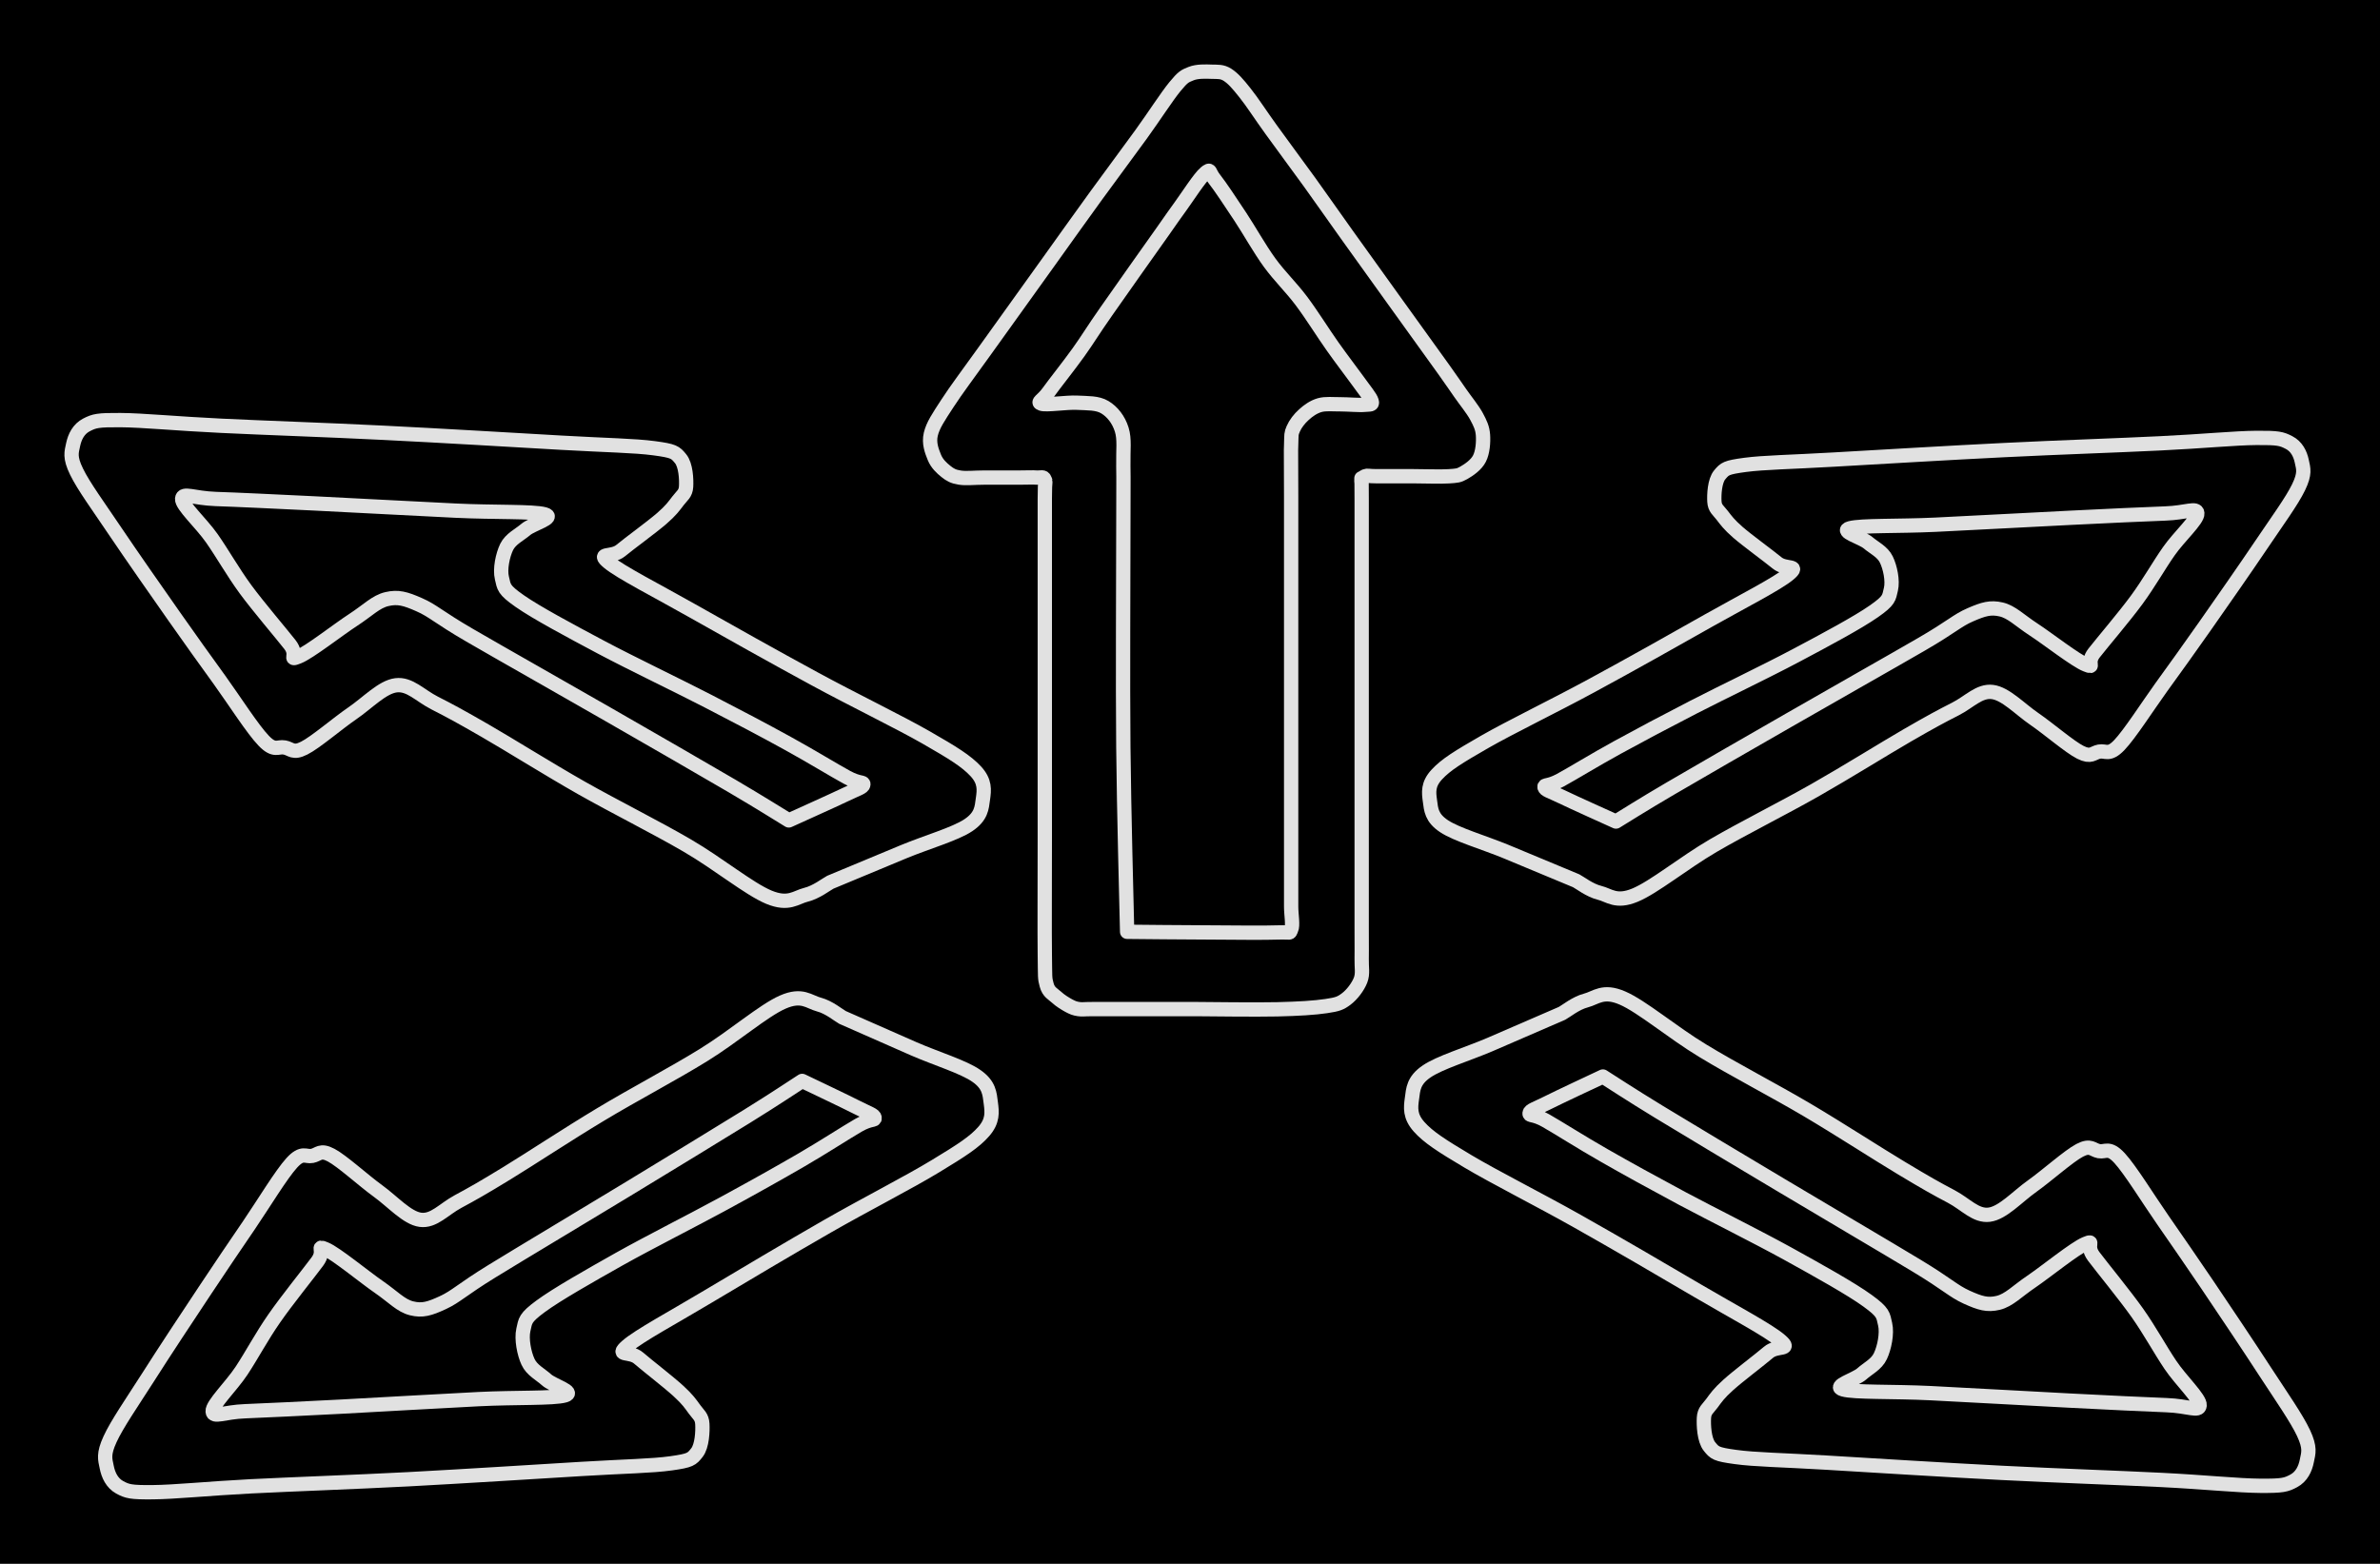 <svg version="1.1" xmlns="http://www.w3.org/2000/svg" viewBox="0 0 332.581 218.546" width="332.581" height="218.546" class="excalidraw-svg"><!-- svg-source:excalidraw --><defs><style class="style-fonts">
      </style></defs><rect x="0" y="0" width="332.581" height="218.546" fill="#000000"></rect><g stroke-linecap="round"><g transform="translate(117.735 142.189) rotate(0 -41.051 32.1)"><path d="M0 0 C1.66 0.73, 6.85 3.03, 9.97 4.39 C13.09 5.75, 16.93 6.91, 18.72 8.18 C20.52 9.44, 20.55 10.66, 20.72 11.95 C20.89 13.25, 21.03 14.45, 19.74 15.93 C18.46 17.4, 16.65 18.57, 13 20.78 C9.36 23, 3.17 26.16, -2.12 29.19 C-7.42 32.23, -14.1 36.2, -18.77 38.99 C-23.44 41.79, -28.52 44.52, -30.14 45.96 C-31.76 47.39, -29.69 46.57, -28.49 47.61 C-27.28 48.66, -24.23 51.01, -22.93 52.21 C-21.63 53.4, -21.24 54, -20.69 54.76 C-20.13 55.53, -19.65 55.79, -19.59 56.8 C-19.53 57.81, -19.62 59.91, -20.35 60.82 C-21.07 61.74, -21.25 61.93, -23.94 62.31 C-26.63 62.69, -30.35 62.73, -36.48 63.1 C-42.61 63.47, -52.99 64.13, -60.7 64.54 C-68.41 64.94, -76.78 65.23, -82.74 65.53 C-88.69 65.84, -93.36 66.33, -96.41 66.35 C-99.45 66.38, -99.95 66.24, -101.02 65.66 C-102.08 65.07, -102.6 63.97, -102.82 62.85 C-103.05 61.74, -103.32 61.04, -102.36 58.95 C-101.41 56.87, -99.3 53.82, -97.08 50.35 C-94.87 46.87, -91.44 41.68, -89.08 38.13 C-86.73 34.58, -84.97 32.01, -82.95 29.04 C-80.93 26.07, -78.43 21.93, -76.96 20.32 C-75.48 18.7, -75.03 19.53, -74.12 19.35 C-73.2 19.17, -72.99 18.43, -71.45 19.25 C-69.92 20.06, -67 22.74, -64.92 24.25 C-62.85 25.75, -60.85 28.03, -58.99 28.28 C-57.12 28.53, -55.75 26.82, -53.73 25.73 C-51.72 24.65, -50.22 23.8, -46.9 21.77 C-43.58 19.74, -38.39 16.31, -33.81 13.56 C-29.23 10.8, -23.67 7.88, -19.43 5.26 C-15.18 2.64, -11.03 -0.98, -8.34 -2.15 C-5.65 -3.33, -4.68 -2.16, -3.29 -1.8 C-1.9 -1.44, -0.55 -0.3, 0 0 M0 0 C1.66 0.73, 6.85 3.03, 9.97 4.39 C13.09 5.75, 16.93 6.91, 18.72 8.18 C20.52 9.44, 20.55 10.66, 20.72 11.95 C20.89 13.25, 21.03 14.45, 19.74 15.93 C18.46 17.4, 16.65 18.57, 13 20.78 C9.36 23, 3.17 26.16, -2.12 29.19 C-7.42 32.23, -14.1 36.2, -18.77 38.99 C-23.44 41.79, -28.52 44.52, -30.14 45.96 C-31.76 47.39, -29.69 46.57, -28.49 47.61 C-27.28 48.66, -24.23 51.01, -22.93 52.21 C-21.63 53.4, -21.24 54, -20.69 54.76 C-20.13 55.53, -19.65 55.79, -19.59 56.8 C-19.53 57.81, -19.62 59.91, -20.35 60.82 C-21.07 61.74, -21.25 61.93, -23.94 62.31 C-26.63 62.69, -30.35 62.73, -36.48 63.1 C-42.61 63.47, -52.99 64.13, -60.7 64.54 C-68.41 64.94, -76.78 65.23, -82.74 65.53 C-88.69 65.84, -93.36 66.33, -96.41 66.35 C-99.45 66.38, -99.95 66.24, -101.02 65.66 C-102.08 65.07, -102.6 63.97, -102.82 62.85 C-103.05 61.74, -103.32 61.04, -102.36 58.95 C-101.41 56.87, -99.3 53.82, -97.08 50.35 C-94.87 46.87, -91.44 41.68, -89.08 38.13 C-86.73 34.58, -84.97 32.01, -82.95 29.04 C-80.93 26.07, -78.43 21.93, -76.96 20.32 C-75.48 18.7, -75.03 19.53, -74.12 19.35 C-73.2 19.17, -72.99 18.43, -71.45 19.25 C-69.92 20.06, -67 22.74, -64.92 24.25 C-62.85 25.75, -60.85 28.03, -58.99 28.28 C-57.12 28.53, -55.75 26.82, -53.73 25.73 C-51.72 24.65, -50.22 23.8, -46.9 21.77 C-43.58 19.74, -38.39 16.31, -33.81 13.56 C-29.23 10.8, -23.67 7.88, -19.43 5.26 C-15.18 2.64, -11.03 -0.98, -8.34 -2.15 C-5.65 -3.33, -4.68 -2.16, -3.29 -1.8 C-1.9 -1.44, -0.55 -0.3, 0 0" stroke="#E1E1E1" stroke-width="2" fill="none"></path></g></g><mask></mask><g stroke-linecap="round"><g transform="translate(112.095 151.062) rotate(0 -36.128 23.093)"><path d="M0 0 C-1.29 0.83, -3.64 2.42, -7.72 4.95 C-11.81 7.48, -18.56 11.59, -24.5 15.2 C-30.43 18.8, -39.05 23.95, -43.33 26.58 C-47.61 29.21, -48.33 30.11, -50.2 30.98 C-52.08 31.85, -53.08 32.15, -54.57 31.78 C-56.07 31.42, -57.16 30.17, -59.16 28.79 C-61.17 27.41, -65.17 24.1, -66.6 23.51 C-68.03 22.92, -66.56 23.65, -67.76 25.26 C-68.96 26.88, -72.02 30.66, -73.78 33.2 C-75.55 35.74, -76.92 38.35, -78.35 40.51 C-79.79 42.68, -82.47 45.25, -82.38 46.19 C-82.3 47.13, -80.82 46.27, -77.83 46.16 C-74.83 46.04, -69.85 45.8, -64.42 45.52 C-58.99 45.23, -50.44 44.73, -45.23 44.47 C-40.02 44.21, -34.75 44.4, -33.17 43.95 C-31.58 43.5, -34.87 42.55, -35.72 41.77 C-36.58 40.99, -37.77 40.43, -38.31 39.26 C-38.85 38.1, -39.25 36.08, -38.96 34.79 C-38.66 33.49, -38.78 33.14, -36.54 31.49 C-34.3 29.84, -29.79 27.28, -25.53 24.88 C-21.26 22.49, -15.19 19.43, -10.97 17.13 C-6.74 14.83, -3.32 12.91, -0.18 11.09 C2.96 9.27, 6.16 7.18, 7.88 6.19 C9.6 5.21, 10.17 5.58, 10.13 5.16 C10.09 4.74, 9.31 4.54, 7.62 3.68 C5.93 2.82, 1.27 0.61, 0 0 M0 0 C-1.29 0.83, -3.64 2.42, -7.72 4.95 C-11.81 7.48, -18.56 11.59, -24.5 15.2 C-30.43 18.8, -39.05 23.95, -43.33 26.58 C-47.61 29.21, -48.33 30.11, -50.2 30.98 C-52.08 31.85, -53.08 32.15, -54.57 31.78 C-56.07 31.42, -57.16 30.17, -59.16 28.79 C-61.17 27.41, -65.17 24.1, -66.6 23.51 C-68.03 22.92, -66.56 23.65, -67.76 25.26 C-68.96 26.88, -72.02 30.66, -73.78 33.2 C-75.55 35.74, -76.92 38.35, -78.35 40.51 C-79.79 42.68, -82.47 45.25, -82.38 46.19 C-82.3 47.13, -80.82 46.27, -77.83 46.16 C-74.83 46.04, -69.85 45.8, -64.42 45.52 C-58.99 45.23, -50.44 44.73, -45.23 44.47 C-40.02 44.21, -34.75 44.4, -33.17 43.95 C-31.58 43.5, -34.87 42.55, -35.72 41.77 C-36.58 40.99, -37.77 40.43, -38.31 39.26 C-38.85 38.1, -39.25 36.08, -38.96 34.79 C-38.66 33.49, -38.78 33.14, -36.54 31.49 C-34.3 29.84, -29.79 27.28, -25.53 24.88 C-21.26 22.49, -15.19 19.43, -10.97 17.13 C-6.74 14.83, -3.32 12.91, -0.18 11.09 C2.96 9.27, 6.16 7.18, 7.88 6.19 C9.6 5.21, 10.17 5.58, 10.13 5.16 C10.09 4.74, 9.31 4.54, 7.62 3.68 C5.93 2.82, 1.27 0.61, 0 0" stroke="#E1E1E1" stroke-width="2" fill="none"></path></g></g><mask></mask><g stroke-linecap="round"><g transform="translate(218.278 141.615) rotate(0 41.555 31.943)"><path d="M0 0 C-1.68 0.73, -6.93 3.01, -10.09 4.37 C-13.25 5.72, -17.14 6.88, -18.95 8.14 C-20.77 9.39, -20.8 10.61, -20.97 11.9 C-21.15 13.18, -21.29 14.38, -19.98 15.85 C-18.68 17.31, -16.85 18.48, -13.16 20.68 C-9.47 22.88, -3.21 26.03, 2.15 29.05 C7.51 32.07, 14.28 36.02, 19 38.8 C23.73 41.58, 28.87 44.3, 30.51 45.73 C32.15 47.16, 30.05 46.34, 28.84 47.38 C27.62 48.42, 24.52 50.76, 23.21 51.95 C21.89 53.14, 21.51 53.73, 20.94 54.5 C20.38 55.26, 19.89 55.52, 19.83 56.52 C19.77 57.53, 19.86 59.61, 20.6 60.53 C21.33 61.44, 21.51 61.63, 24.23 62 C26.95 62.38, 30.72 62.42, 36.93 62.79 C43.13 63.16, 53.64 63.82, 61.44 64.22 C69.25 64.62, 77.73 64.91, 83.75 65.21 C89.78 65.51, 94.51 66.01, 97.59 66.03 C100.67 66.05, 101.17 65.92, 102.25 65.34 C103.34 64.76, 103.86 63.66, 104.08 62.54 C104.31 61.43, 104.59 60.74, 103.62 58.66 C102.65 56.59, 100.52 53.55, 98.27 50.1 C96.03 46.64, 92.56 41.47, 90.18 37.94 C87.79 34.41, 86.01 31.85, 83.97 28.9 C81.92 25.95, 79.39 21.83, 77.9 20.22 C76.41 18.61, 75.95 19.43, 75.02 19.26 C74.1 19.08, 73.88 18.34, 72.33 19.15 C70.78 19.97, 67.82 22.63, 65.72 24.13 C63.62 25.62, 61.6 27.89, 59.71 28.14 C57.82 28.39, 56.43 26.68, 54.39 25.6 C52.35 24.53, 50.84 23.68, 47.48 21.66 C44.12 19.65, 38.86 16.23, 34.23 13.49 C29.59 10.75, 23.96 7.84, 19.67 5.23 C15.37 2.63, 11.16 -0.97, 8.44 -2.14 C5.72 -3.32, 4.74 -2.15, 3.33 -1.79 C1.93 -1.43, 0.56 -0.3, 0 0 M0 0 C-1.68 0.73, -6.93 3.01, -10.09 4.37 C-13.25 5.72, -17.14 6.88, -18.95 8.14 C-20.77 9.39, -20.8 10.61, -20.97 11.9 C-21.15 13.18, -21.29 14.38, -19.98 15.85 C-18.68 17.31, -16.85 18.48, -13.16 20.68 C-9.47 22.88, -3.21 26.03, 2.15 29.05 C7.51 32.07, 14.28 36.02, 19 38.8 C23.73 41.58, 28.87 44.3, 30.51 45.73 C32.15 47.16, 30.05 46.34, 28.84 47.38 C27.62 48.42, 24.52 50.76, 23.21 51.95 C21.89 53.14, 21.51 53.73, 20.94 54.5 C20.38 55.26, 19.89 55.52, 19.83 56.52 C19.77 57.53, 19.86 59.61, 20.6 60.53 C21.33 61.44, 21.51 61.63, 24.23 62 C26.95 62.38, 30.72 62.42, 36.93 62.79 C43.13 63.16, 53.64 63.82, 61.44 64.22 C69.25 64.62, 77.73 64.91, 83.75 65.21 C89.78 65.51, 94.51 66.01, 97.59 66.03 C100.67 66.05, 101.17 65.92, 102.25 65.34 C103.34 64.76, 103.86 63.66, 104.08 62.54 C104.31 61.43, 104.59 60.74, 103.62 58.66 C102.65 56.59, 100.52 53.55, 98.27 50.1 C96.03 46.64, 92.56 41.47, 90.18 37.94 C87.79 34.41, 86.01 31.85, 83.97 28.9 C81.92 25.95, 79.39 21.83, 77.9 20.22 C76.41 18.61, 75.95 19.43, 75.02 19.26 C74.1 19.08, 73.88 18.34, 72.33 19.15 C70.78 19.97, 67.82 22.63, 65.72 24.13 C63.62 25.62, 61.6 27.89, 59.71 28.14 C57.82 28.39, 56.43 26.68, 54.39 25.6 C52.35 24.53, 50.84 23.68, 47.48 21.66 C44.12 19.65, 38.86 16.23, 34.23 13.49 C29.59 10.75, 23.96 7.84, 19.67 5.23 C15.37 2.63, 11.16 -0.97, 8.44 -2.14 C5.72 -3.32, 4.74 -2.15, 3.33 -1.79 C1.93 -1.43, 0.56 -0.3, 0 0" stroke="#E1E1E1" stroke-width="2" fill="none"></path></g></g><mask></mask><g stroke-linecap="round"><g transform="translate(223.988 150.445) rotate(0 36.571 22.98)"><path d="M0 0 C1.3 0.82, 3.69 2.41, 7.82 4.93 C11.95 7.45, 18.79 11.53, 24.8 15.12 C30.8 18.71, 39.53 23.83, 43.86 26.45 C48.2 29.07, 48.92 29.96, 50.82 30.83 C52.72 31.69, 53.73 31.99, 55.24 31.63 C56.76 31.26, 57.86 30.02, 59.89 28.65 C61.92 27.27, 65.97 23.98, 67.42 23.39 C68.87 22.81, 67.38 23.53, 68.59 25.14 C69.8 26.75, 72.9 30.51, 74.69 33.04 C76.47 35.57, 77.86 38.16, 79.31 40.31 C80.76 42.47, 83.48 45.02, 83.39 45.96 C83.31 46.9, 81.81 46.04, 78.78 45.93 C75.75 45.82, 70.71 45.57, 65.21 45.29 C59.71 45.01, 51.05 44.51, 45.78 44.25 C40.51 43.99, 35.18 44.18, 33.57 43.73 C31.97 43.29, 35.29 42.35, 36.16 41.57 C37.03 40.79, 38.24 40.23, 38.78 39.07 C39.33 37.91, 39.74 35.91, 39.44 34.62 C39.14 33.33, 39.25 32.98, 36.99 31.34 C34.72 29.69, 30.15 27.14, 25.84 24.76 C21.52 22.38, 15.38 19.33, 11.1 17.05 C6.83 14.76, 3.36 12.85, 0.18 11.03 C-3 9.22, -6.24 7.15, -7.98 6.16 C-9.72 5.18, -10.3 5.55, -10.25 5.13 C-10.21 4.72, -9.42 4.52, -7.72 3.67 C-6.01 2.81, -1.29 0.61, 0 0 M0 0 C1.3 0.82, 3.69 2.41, 7.82 4.93 C11.95 7.45, 18.79 11.53, 24.8 15.12 C30.8 18.71, 39.53 23.83, 43.86 26.45 C48.2 29.07, 48.92 29.96, 50.82 30.83 C52.72 31.69, 53.73 31.99, 55.24 31.63 C56.76 31.26, 57.86 30.02, 59.89 28.65 C61.92 27.27, 65.97 23.98, 67.42 23.39 C68.87 22.81, 67.38 23.53, 68.59 25.14 C69.8 26.75, 72.9 30.51, 74.69 33.04 C76.47 35.57, 77.86 38.16, 79.31 40.31 C80.76 42.47, 83.48 45.02, 83.39 45.96 C83.31 46.9, 81.81 46.04, 78.78 45.93 C75.75 45.82, 70.71 45.57, 65.21 45.29 C59.71 45.01, 51.05 44.51, 45.78 44.25 C40.51 43.99, 35.18 44.18, 33.57 43.73 C31.97 43.29, 35.29 42.35, 36.16 41.57 C37.03 40.79, 38.24 40.23, 38.78 39.07 C39.33 37.91, 39.74 35.91, 39.44 34.62 C39.14 33.33, 39.25 32.98, 36.99 31.34 C34.72 29.69, 30.15 27.14, 25.84 24.76 C21.52 22.38, 15.38 19.33, 11.1 17.05 C6.83 14.76, 3.36 12.85, 0.18 11.03 C-3 9.22, -6.24 7.15, -7.98 6.16 C-9.72 5.18, -10.3 5.55, -10.25 5.13 C-10.21 4.72, -9.42 4.52, -7.72 3.67 C-6.01 2.81, -1.29 0.61, 0 0" stroke="#E1E1E1" stroke-width="2" fill="none"></path></g></g><mask></mask><g stroke-linecap="round"><g transform="translate(116.035 123.291) rotate(0 -42.245 -31.244)"><path d="M0 0 C1.71 -0.71, 7.05 -2.94, 10.26 -4.27 C13.47 -5.6, 17.43 -6.73, 19.27 -7.96 C21.11 -9.19, 21.15 -10.38, 21.32 -11.64 C21.5 -12.89, 21.64 -14.07, 20.32 -15.5 C18.99 -16.93, 17.13 -18.08, 13.38 -20.23 C9.63 -22.38, 3.26 -25.46, -2.19 -28.42 C-7.64 -31.37, -14.51 -35.23, -19.32 -37.95 C-24.12 -40.67, -29.35 -43.33, -31.02 -44.73 C-32.68 -46.13, -30.55 -45.33, -29.31 -46.34 C-28.08 -47.36, -24.93 -49.65, -23.59 -50.81 C-22.25 -51.97, -21.86 -52.56, -21.29 -53.3 C-20.72 -54.05, -20.22 -54.3, -20.16 -55.28 C-20.1 -56.27, -20.19 -58.31, -20.94 -59.2 C-21.68 -60.1, -21.87 -60.28, -24.63 -60.65 C-27.4 -61.02, -31.23 -61.06, -37.54 -61.42 C-43.84 -61.78, -54.53 -62.42, -62.46 -62.81 C-70.4 -63.21, -79.02 -63.49, -85.14 -63.79 C-91.27 -64.08, -96.08 -64.56, -99.21 -64.58 C-102.35 -64.6, -102.85 -64.48, -103.95 -63.91 C-105.05 -63.34, -105.58 -62.26, -105.81 -61.18 C-106.04 -60.09, -106.33 -59.41, -105.34 -57.38 C-104.36 -55.35, -102.18 -52.38, -99.91 -49 C-97.63 -45.62, -94.1 -40.57, -91.67 -37.11 C-89.25 -33.65, -87.44 -31.16, -85.36 -28.27 C-83.28 -25.38, -80.71 -21.35, -79.19 -19.78 C-77.68 -18.2, -77.21 -19.01, -76.27 -18.83 C-75.33 -18.66, -75.11 -17.94, -73.53 -18.74 C-71.95 -19.53, -68.95 -22.13, -66.81 -23.6 C-64.67 -25.06, -62.62 -27.28, -60.7 -27.52 C-58.78 -27.76, -57.37 -26.1, -55.29 -25.04 C-53.22 -23.99, -51.69 -23.16, -48.27 -21.19 C-44.85 -19.22, -39.51 -15.87, -34.8 -13.19 C-30.08 -10.52, -24.36 -7.67, -19.99 -5.12 C-15.62 -2.57, -11.35 0.95, -8.58 2.1 C-5.82 3.24, -4.82 2.1, -3.39 1.75 C-1.96 1.4, -0.56 0.29, 0 0 M0 0 C1.71 -0.71, 7.05 -2.94, 10.26 -4.27 C13.47 -5.6, 17.43 -6.73, 19.27 -7.96 C21.11 -9.19, 21.15 -10.38, 21.32 -11.64 C21.5 -12.89, 21.64 -14.07, 20.32 -15.5 C18.99 -16.93, 17.13 -18.08, 13.38 -20.23 C9.63 -22.38, 3.26 -25.46, -2.19 -28.42 C-7.64 -31.37, -14.51 -35.23, -19.32 -37.95 C-24.12 -40.67, -29.35 -43.33, -31.02 -44.73 C-32.68 -46.13, -30.55 -45.33, -29.31 -46.34 C-28.08 -47.36, -24.93 -49.65, -23.59 -50.81 C-22.25 -51.97, -21.86 -52.56, -21.29 -53.3 C-20.72 -54.05, -20.22 -54.3, -20.16 -55.28 C-20.1 -56.27, -20.19 -58.31, -20.94 -59.2 C-21.68 -60.1, -21.87 -60.28, -24.63 -60.65 C-27.4 -61.02, -31.23 -61.06, -37.54 -61.42 C-43.84 -61.78, -54.53 -62.42, -62.46 -62.81 C-70.4 -63.21, -79.02 -63.49, -85.14 -63.79 C-91.27 -64.08, -96.08 -64.56, -99.21 -64.58 C-102.35 -64.6, -102.85 -64.48, -103.95 -63.91 C-105.05 -63.34, -105.58 -62.26, -105.81 -61.18 C-106.04 -60.09, -106.33 -59.41, -105.34 -57.38 C-104.36 -55.35, -102.18 -52.38, -99.91 -49 C-97.63 -45.62, -94.1 -40.57, -91.67 -37.11 C-89.25 -33.65, -87.44 -31.16, -85.36 -28.27 C-83.28 -25.38, -80.71 -21.35, -79.19 -19.78 C-77.68 -18.2, -77.21 -19.01, -76.27 -18.83 C-75.33 -18.66, -75.11 -17.94, -73.53 -18.74 C-71.95 -19.53, -68.95 -22.13, -66.81 -23.6 C-64.67 -25.06, -62.62 -27.28, -60.7 -27.52 C-58.78 -27.76, -57.37 -26.1, -55.29 -25.04 C-53.22 -23.99, -51.69 -23.16, -48.27 -21.19 C-44.85 -19.22, -39.51 -15.87, -34.8 -13.19 C-30.08 -10.52, -24.36 -7.67, -19.99 -5.12 C-15.62 -2.57, -11.35 0.95, -8.58 2.1 C-5.82 3.24, -4.82 2.1, -3.39 1.75 C-1.96 1.4, -0.56 0.29, 0 0" stroke="#E1E1E1" stroke-width="2" fill="none"></path></g></g><mask></mask><g stroke-linecap="round"><g transform="translate(110.231 114.654) rotate(0 -37.178 -22.477)"><path d="M0 0 C-1.32 -0.8, -3.75 -2.35, -7.95 -4.82 C-12.15 -7.28, -19.1 -11.28, -25.21 -14.79 C-31.32 -18.3, -40.18 -23.31, -44.59 -25.87 C-49 -28.43, -49.73 -29.31, -51.66 -30.15 C-53.59 -31, -54.62 -31.29, -56.16 -30.93 C-57.7 -30.58, -58.82 -29.36, -60.88 -28.02 C-62.95 -26.68, -67.06 -23.45, -68.54 -22.88 C-70.01 -22.31, -68.5 -23.02, -69.73 -24.59 C-70.96 -26.16, -74.11 -29.84, -75.93 -32.31 C-77.74 -34.79, -79.15 -37.32, -80.63 -39.43 C-82.11 -41.54, -84.87 -44.04, -84.78 -44.95 C-84.69 -45.87, -83.17 -45.03, -80.09 -44.92 C-77.01 -44.82, -71.89 -44.57, -66.29 -44.3 C-60.7 -44.03, -51.9 -43.54, -46.54 -43.29 C-41.18 -43.03, -35.76 -43.22, -34.13 -42.78 C-32.5 -42.34, -35.88 -41.42, -36.76 -40.66 C-37.65 -39.9, -38.87 -39.35, -39.43 -38.22 C-39.98 -37.08, -40.4 -35.12, -40.09 -33.86 C-39.79 -32.6, -39.91 -32.26, -37.6 -30.65 C-35.3 -29.04, -30.65 -26.55, -26.27 -24.22 C-21.88 -21.89, -15.63 -18.91, -11.29 -16.67 C-6.94 -14.43, -3.42 -12.57, -0.19 -10.79 C3.04 -9.02, 6.34 -6.99, 8.11 -6.03 C9.88 -5.07, 10.47 -5.43, 10.42 -5.02 C10.38 -4.61, 9.58 -4.42, 7.84 -3.58 C6.11 -2.75, 1.31 -0.6, 0 0 M0 0 C-1.32 -0.8, -3.75 -2.35, -7.95 -4.82 C-12.15 -7.28, -19.1 -11.28, -25.21 -14.79 C-31.32 -18.3, -40.18 -23.31, -44.59 -25.87 C-49 -28.43, -49.73 -29.31, -51.66 -30.15 C-53.59 -31, -54.62 -31.29, -56.16 -30.93 C-57.7 -30.58, -58.82 -29.36, -60.88 -28.02 C-62.95 -26.68, -67.06 -23.45, -68.54 -22.88 C-70.01 -22.31, -68.5 -23.02, -69.73 -24.59 C-70.96 -26.16, -74.11 -29.84, -75.93 -32.31 C-77.74 -34.79, -79.15 -37.32, -80.63 -39.43 C-82.11 -41.54, -84.87 -44.04, -84.78 -44.95 C-84.69 -45.87, -83.17 -45.03, -80.09 -44.92 C-77.01 -44.82, -71.89 -44.57, -66.29 -44.3 C-60.7 -44.03, -51.9 -43.54, -46.54 -43.29 C-41.18 -43.03, -35.76 -43.22, -34.13 -42.78 C-32.5 -42.34, -35.88 -41.42, -36.76 -40.66 C-37.65 -39.9, -38.87 -39.35, -39.43 -38.22 C-39.98 -37.08, -40.4 -35.12, -40.09 -33.86 C-39.79 -32.6, -39.91 -32.26, -37.6 -30.65 C-35.3 -29.04, -30.65 -26.55, -26.27 -24.22 C-21.88 -21.89, -15.63 -18.91, -11.29 -16.67 C-6.94 -14.43, -3.42 -12.57, -0.19 -10.79 C3.04 -9.02, 6.34 -6.99, 8.11 -6.03 C9.88 -5.07, 10.47 -5.43, 10.42 -5.02 C10.38 -4.61, 9.58 -4.42, 7.84 -3.58 C6.11 -2.75, 1.31 -0.6, 0 0" stroke="#E1E1E1" stroke-width="2" fill="none"></path></g></g><mask></mask><g stroke-linecap="round"><g transform="translate(220.252 123.088) rotate(0 40.483 -29.941)"><path d="M0 0 C-1.64 -0.68, -6.76 -2.82, -9.83 -4.09 C-12.91 -5.36, -16.7 -6.45, -18.47 -7.63 C-20.23 -8.8, -20.27 -9.95, -20.43 -11.15 C-20.6 -12.36, -20.74 -13.48, -19.47 -14.85 C-18.2 -16.23, -16.42 -17.32, -12.82 -19.39 C-9.23 -21.45, -3.13 -24.4, 2.09 -27.23 C7.32 -30.06, 13.91 -33.76, 18.51 -36.37 C23.12 -38.97, 28.13 -41.52, 29.72 -42.86 C31.32 -44.2, 29.28 -43.44, 28.09 -44.41 C26.91 -45.38, 23.89 -47.58, 22.61 -48.69 C21.33 -49.81, 20.95 -50.37, 20.4 -51.08 C19.85 -51.79, 19.38 -52.04, 19.32 -52.98 C19.26 -53.92, 19.35 -55.88, 20.06 -56.73 C20.78 -57.59, 20.95 -57.76, 23.61 -58.12 C26.26 -58.47, 29.93 -58.51, 35.97 -58.86 C42.02 -59.2, 52.26 -59.82, 59.86 -60.19 C67.46 -60.57, 75.72 -60.84, 81.59 -61.13 C87.46 -61.41, 92.07 -61.87, 95.07 -61.89 C98.08 -61.91, 98.56 -61.79, 99.62 -61.24 C100.67 -60.7, 101.18 -59.67, 101.4 -58.62 C101.62 -57.58, 101.89 -56.93, 100.95 -54.99 C100.01 -53.04, 97.92 -50.2, 95.74 -46.96 C93.56 -43.72, 90.17 -38.87, 87.85 -35.56 C85.53 -32.25, 83.8 -29.86, 81.8 -27.09 C79.81 -24.32, 77.34 -20.46, 75.89 -18.95 C74.44 -17.44, 73.99 -18.22, 73.09 -18.05 C72.19 -17.88, 71.98 -17.19, 70.46 -17.95 C68.95 -18.71, 66.07 -21.21, 64.03 -22.61 C61.98 -24.02, 60.01 -26.15, 58.17 -26.38 C56.33 -26.61, 54.97 -25.01, 52.99 -24 C51 -22.99, 49.53 -22.2, 46.26 -20.31 C42.98 -18.41, 37.86 -15.21, 33.34 -12.64 C28.83 -10.08, 23.35 -7.35, 19.16 -4.91 C14.97 -2.46, 10.88 0.91, 8.22 2.01 C5.57 3.11, 4.62 2.01, 3.25 1.68 C1.88 1.34, 0.54 0.28, 0 0 M0 0 C-1.64 -0.68, -6.76 -2.82, -9.83 -4.09 C-12.91 -5.36, -16.7 -6.45, -18.47 -7.63 C-20.23 -8.8, -20.27 -9.95, -20.43 -11.15 C-20.6 -12.36, -20.74 -13.48, -19.47 -14.85 C-18.2 -16.23, -16.42 -17.32, -12.82 -19.39 C-9.23 -21.45, -3.13 -24.4, 2.09 -27.23 C7.32 -30.06, 13.91 -33.76, 18.51 -36.37 C23.12 -38.97, 28.13 -41.52, 29.72 -42.86 C31.32 -44.2, 29.28 -43.44, 28.09 -44.41 C26.91 -45.38, 23.89 -47.58, 22.61 -48.69 C21.33 -49.81, 20.95 -50.37, 20.4 -51.08 C19.85 -51.79, 19.38 -52.04, 19.32 -52.98 C19.26 -53.92, 19.35 -55.88, 20.06 -56.73 C20.78 -57.59, 20.95 -57.76, 23.61 -58.12 C26.26 -58.47, 29.93 -58.51, 35.97 -58.86 C42.02 -59.2, 52.26 -59.82, 59.86 -60.19 C67.46 -60.57, 75.72 -60.84, 81.59 -61.13 C87.46 -61.41, 92.07 -61.87, 95.07 -61.89 C98.08 -61.91, 98.56 -61.79, 99.62 -61.24 C100.67 -60.7, 101.18 -59.67, 101.4 -58.62 C101.62 -57.58, 101.89 -56.93, 100.95 -54.99 C100.01 -53.04, 97.92 -50.2, 95.74 -46.96 C93.56 -43.72, 90.17 -38.87, 87.85 -35.56 C85.53 -32.25, 83.8 -29.86, 81.8 -27.09 C79.81 -24.32, 77.34 -20.46, 75.89 -18.95 C74.44 -17.44, 73.99 -18.22, 73.09 -18.05 C72.19 -17.88, 71.98 -17.19, 70.46 -17.95 C68.95 -18.71, 66.07 -21.21, 64.03 -22.61 C61.98 -24.02, 60.01 -26.15, 58.17 -26.38 C56.33 -26.61, 54.97 -25.01, 52.99 -24 C51 -22.99, 49.53 -22.2, 46.26 -20.31 C42.98 -18.41, 37.86 -15.21, 33.34 -12.64 C28.83 -10.08, 23.35 -7.35, 19.16 -4.91 C14.97 -2.46, 10.88 0.91, 8.22 2.01 C5.57 3.11, 4.62 2.01, 3.25 1.68 C1.88 1.34, 0.54 0.28, 0 0" stroke="#E1E1E1" stroke-width="2" fill="none"></path></g></g><mask></mask><g stroke-linecap="round"><g transform="translate(225.814 114.811) rotate(0 35.628 -21.539)"><path d="M0 0 C1.27 -0.77, 3.59 -2.26, 7.62 -4.62 C11.64 -6.98, 18.31 -10.81, 24.16 -14.17 C30.01 -17.54, 38.51 -22.34, 42.73 -24.79 C46.96 -27.24, 47.66 -28.09, 49.51 -28.89 C51.36 -29.7, 52.35 -29.98, 53.82 -29.64 C55.29 -29.3, 56.37 -28.14, 58.34 -26.85 C60.32 -25.56, 64.27 -22.47, 65.68 -21.93 C67.09 -21.38, 65.64 -22.06, 66.82 -23.56 C68 -25.07, 71.02 -28.6, 72.76 -30.97 C74.5 -33.34, 75.85 -35.77, 77.27 -37.79 C78.68 -39.81, 81.33 -42.2, 81.24 -43.08 C81.16 -43.96, 79.7 -43.15, 76.75 -43.05 C73.8 -42.95, 68.89 -42.71, 63.53 -42.45 C58.17 -42.19, 49.74 -41.72, 44.6 -41.48 C39.46 -41.24, 34.27 -41.41, 32.71 -40.99 C31.15 -40.57, 34.38 -39.69, 35.23 -38.96 C36.08 -38.24, 37.25 -37.71, 37.78 -36.62 C38.31 -35.54, 38.71 -33.66, 38.42 -32.45 C38.13 -31.24, 38.24 -30.91, 36.03 -29.37 C33.83 -27.83, 29.38 -25.44, 25.17 -23.21 C20.97 -20.98, 14.98 -18.12, 10.82 -15.98 C6.65 -13.83, 3.28 -12.04, 0.18 -10.34 C-2.92 -8.64, -6.08 -6.7, -7.77 -5.78 C-9.47 -4.86, -10.03 -5.2, -9.99 -4.81 C-9.95 -4.42, -9.18 -4.24, -7.52 -3.44 C-5.85 -2.63, -1.25 -0.57, 0 0 M0 0 C1.27 -0.77, 3.59 -2.26, 7.62 -4.62 C11.64 -6.98, 18.31 -10.81, 24.16 -14.17 C30.01 -17.54, 38.51 -22.34, 42.73 -24.79 C46.96 -27.24, 47.66 -28.09, 49.51 -28.89 C51.36 -29.7, 52.35 -29.98, 53.82 -29.64 C55.29 -29.3, 56.37 -28.14, 58.34 -26.85 C60.32 -25.56, 64.27 -22.47, 65.68 -21.93 C67.09 -21.38, 65.64 -22.06, 66.82 -23.56 C68 -25.07, 71.02 -28.6, 72.76 -30.97 C74.5 -33.34, 75.85 -35.77, 77.27 -37.79 C78.68 -39.81, 81.33 -42.2, 81.24 -43.08 C81.16 -43.96, 79.7 -43.15, 76.75 -43.05 C73.8 -42.95, 68.89 -42.71, 63.53 -42.45 C58.17 -42.19, 49.74 -41.72, 44.6 -41.48 C39.46 -41.24, 34.27 -41.41, 32.71 -40.99 C31.15 -40.57, 34.38 -39.69, 35.23 -38.96 C36.08 -38.24, 37.25 -37.71, 37.78 -36.62 C38.31 -35.54, 38.71 -33.66, 38.42 -32.45 C38.13 -31.24, 38.24 -30.91, 36.03 -29.37 C33.83 -27.83, 29.38 -25.44, 25.17 -23.21 C20.97 -20.98, 14.98 -18.12, 10.82 -15.98 C6.65 -13.83, 3.28 -12.04, 0.18 -10.34 C-2.92 -8.64, -6.08 -6.7, -7.77 -5.78 C-9.47 -4.86, -10.03 -5.2, -9.99 -4.81 C-9.95 -4.42, -9.18 -4.24, -7.52 -3.44 C-5.85 -2.63, -1.25 -0.57, 0 0" stroke="#E1E1E1" stroke-width="2" fill="none"></path></g></g><mask></mask><g stroke-linecap="round"><g transform="translate(157.505 130.221) rotate(0 11.099 -52.983)"><path d="M0 0 C-0.09 -4.31, -0.44 -16.48, -0.53 -25.84 C-0.62 -35.19, -0.53 -49.58, -0.53 -56.12 C-0.53 -62.65, -0.49 -62.71, -0.53 -65.06 C-0.57 -67.41, -0.33 -68.83, -0.76 -70.2 C-1.19 -71.58, -2.07 -72.69, -3.11 -73.31 C-4.15 -73.94, -5.5 -73.86, -6.98 -73.94 C-8.46 -74.02, -11.31 -73.56, -11.98 -73.8 C-12.65 -74.04, -11.88 -74.18, -11.01 -75.39 C-10.15 -76.59, -8.12 -79.13, -6.77 -81.02 C-5.42 -82.91, -4.87 -83.91, -2.9 -86.72 C-0.94 -89.54, 3.28 -95.48, 5 -97.91 C6.72 -100.35, 6.43 -99.97, 7.42 -101.33 C8.41 -102.69, 10.15 -105.41, 10.94 -106.06 C11.73 -106.71, 11.38 -106.23, 12.19 -105.21 C13 -104.19, 14.52 -101.89, 15.81 -99.94 C17.1 -97.99, 18.48 -95.49, 19.91 -93.52 C21.34 -91.56, 22.91 -90.09, 24.37 -88.14 C25.83 -86.19, 27.37 -83.7, 28.68 -81.85 C29.99 -79.99, 31.32 -78.28, 32.24 -77 C33.15 -75.72, 34.01 -74.72, 34.17 -74.16 C34.34 -73.6, 33.95 -73.72, 33.22 -73.65 C32.49 -73.57, 30.85 -73.72, 29.79 -73.72 C28.74 -73.71, 27.75 -73.84, 26.9 -73.6 C26.06 -73.36, 25.31 -72.83, 24.7 -72.27 C24.08 -71.72, 23.51 -70.98, 23.21 -70.28 C22.91 -69.57, 22.97 -69.61, 22.92 -68.04 C22.87 -66.46, 22.92 -68.37, 22.92 -60.81 C22.92 -53.25, 22.92 -31.59, 22.92 -22.66 C22.92 -13.73, 22.92 -10.42, 22.92 -7.23 C22.92 -4.04, 22.92 -4.67, 22.92 -3.51 C22.92 -2.36, 23.22 -0.89, 22.92 -0.29 C22.62 0.31, 23.02 0.03, 21.12 0.09 C19.22 0.16, 15.03 0.11, 11.51 0.09 C7.99 0.08, 1.92 0.02, 0 0 M0 0 C-0.09 -4.31, -0.44 -16.48, -0.53 -25.84 C-0.62 -35.19, -0.53 -49.58, -0.53 -56.12 C-0.53 -62.65, -0.49 -62.71, -0.53 -65.06 C-0.57 -67.41, -0.33 -68.83, -0.76 -70.2 C-1.19 -71.58, -2.07 -72.69, -3.11 -73.31 C-4.15 -73.94, -5.5 -73.86, -6.98 -73.94 C-8.46 -74.02, -11.31 -73.56, -11.98 -73.8 C-12.65 -74.04, -11.88 -74.18, -11.01 -75.39 C-10.15 -76.59, -8.12 -79.13, -6.77 -81.02 C-5.42 -82.91, -4.87 -83.91, -2.9 -86.72 C-0.94 -89.54, 3.28 -95.48, 5 -97.91 C6.72 -100.35, 6.43 -99.97, 7.42 -101.33 C8.41 -102.69, 10.15 -105.41, 10.94 -106.06 C11.73 -106.71, 11.38 -106.23, 12.19 -105.21 C13 -104.19, 14.52 -101.89, 15.81 -99.94 C17.1 -97.99, 18.48 -95.49, 19.91 -93.52 C21.34 -91.56, 22.91 -90.09, 24.37 -88.14 C25.83 -86.19, 27.37 -83.7, 28.68 -81.85 C29.99 -79.99, 31.32 -78.28, 32.24 -77 C33.15 -75.72, 34.01 -74.72, 34.17 -74.16 C34.34 -73.6, 33.95 -73.72, 33.22 -73.65 C32.49 -73.57, 30.85 -73.72, 29.79 -73.72 C28.74 -73.71, 27.75 -73.84, 26.9 -73.6 C26.06 -73.36, 25.31 -72.83, 24.7 -72.27 C24.08 -71.72, 23.51 -70.98, 23.21 -70.28 C22.91 -69.57, 22.97 -69.61, 22.92 -68.04 C22.87 -66.46, 22.92 -68.37, 22.92 -60.81 C22.92 -53.25, 22.92 -31.59, 22.92 -22.66 C22.92 -13.73, 22.92 -10.42, 22.92 -7.23 C22.92 -4.04, 22.92 -4.67, 22.92 -3.51 C22.92 -2.36, 23.22 -0.89, 22.92 -0.29 C22.62 0.31, 23.02 0.03, 21.12 0.09 C19.22 0.16, 15.03 0.11, 11.51 0.09 C7.99 0.08, 1.92 0.02, 0 0" stroke="#E1E1E1" stroke-width="2" fill="none"></path></g></g><mask></mask><g stroke-linecap="round"><g transform="translate(167.201 141.023) rotate(0 1.449 -65.485)"><path d="M0 0 C-1.37 0, -5.8 0, -8.21 0 C-10.63 0, -13.12 0, -14.49 0 C-15.87 0, -15.91 0.08, -16.47 0 C-17.03 -0.08, -17.33 -0.21, -17.84 -0.48 C-18.35 -0.76, -19.03 -1.17, -19.55 -1.65 C-20.07 -2.13, -20.67 -2.35, -20.94 -3.37 C-21.22 -4.39, -21.15 -4.34, -21.2 -7.77 C-21.24 -11.21, -21.2 -16.02, -21.2 -23.99 C-21.2 -31.96, -21.2 -47.72, -21.2 -55.6 C-21.2 -63.49, -21.2 -68.25, -21.2 -71.31 C-21.2 -74.38, -21.01 -73.5, -21.2 -73.99 C-21.38 -74.49, -21.72 -74.24, -22.32 -74.28 C-22.91 -74.33, -23.55 -74.28, -24.77 -74.28 C-26 -74.27, -28.27 -74.28, -29.66 -74.28 C-31.05 -74.28, -32.21 -74.13, -33.1 -74.28 C-34 -74.42, -34.43 -74.67, -35.02 -75.14 C-35.61 -75.61, -36.28 -76.23, -36.63 -77.1 C-36.98 -77.97, -37.43 -79.08, -37.13 -80.34 C-36.83 -81.59, -36.09 -82.68, -34.82 -84.63 C-33.55 -86.59, -31.9 -88.76, -29.54 -92.06 C-27.18 -95.36, -23.25 -100.83, -20.66 -104.44 C-18.07 -108.05, -16.16 -110.75, -14 -113.72 C-11.85 -116.68, -9.58 -119.71, -7.75 -122.24 C-5.92 -124.77, -4.18 -127.49, -3.02 -128.91 C-1.86 -130.32, -1.63 -130.38, -0.77 -130.73 C0.09 -131.08, 1.28 -131.03, 2.13 -131 C2.98 -130.97, 3.55 -131.06, 4.33 -130.57 C5.1 -130.07, 5.75 -129.34, 6.77 -128.05 C7.8 -126.77, 8.95 -124.95, 10.46 -122.87 C11.96 -120.79, 14.04 -117.99, 15.8 -115.56 C17.55 -113.13, 19.01 -111.02, 20.97 -108.28 C22.92 -105.55, 25.26 -102.3, 27.53 -99.14 C29.8 -95.98, 33.05 -91.47, 34.61 -89.3 C36.16 -87.13, 36.08 -87.18, 36.84 -86.11 C37.59 -85.03, 38.59 -83.82, 39.12 -82.84 C39.65 -81.86, 39.96 -81.2, 40.03 -80.22 C40.1 -79.23, 39.99 -77.81, 39.54 -76.94 C39.1 -76.06, 38.08 -75.36, 37.36 -74.95 C36.64 -74.54, 36.41 -74.54, 35.24 -74.46 C34.07 -74.38, 32 -74.47, 30.32 -74.47 C28.63 -74.47, 26.25 -74.47, 25.13 -74.47 C24 -74.47, 23.91 -74.61, 23.56 -74.47 C23.22 -74.33, 23.16 -74.21, 23.08 -73.63 C22.99 -73.04, 23.08 -76.58, 23.08 -70.97 C23.08 -65.35, 23.08 -46.69, 23.08 -39.95 C23.08 -33.22, 23.08 -35.33, 23.08 -30.57 C23.08 -25.81, 23.08 -15.33, 23.08 -11.4 C23.08 -7.48, 23.1 -8.24, 23.08 -7.02 C23.05 -5.79, 23.28 -4.97, 22.92 -4.04 C22.56 -3.11, 21.72 -2.01, 20.92 -1.41 C20.12 -0.81, 19.73 -0.66, 18.12 -0.42 C16.52 -0.18, 14.3 -0.04, 11.28 0.03 C8.26 0.1, 1.88 0.01, 0 0 M0 0 C-1.37 0, -5.8 0, -8.21 0 C-10.63 0, -13.12 0, -14.49 0 C-15.87 0, -15.91 0.08, -16.47 0 C-17.03 -0.08, -17.33 -0.21, -17.84 -0.48 C-18.35 -0.76, -19.03 -1.17, -19.55 -1.65 C-20.07 -2.13, -20.67 -2.35, -20.94 -3.37 C-21.22 -4.39, -21.15 -4.34, -21.2 -7.77 C-21.24 -11.21, -21.2 -16.02, -21.2 -23.99 C-21.2 -31.96, -21.2 -47.72, -21.2 -55.6 C-21.2 -63.49, -21.2 -68.25, -21.2 -71.31 C-21.2 -74.38, -21.01 -73.5, -21.2 -73.99 C-21.38 -74.49, -21.72 -74.24, -22.32 -74.28 C-22.91 -74.33, -23.55 -74.28, -24.77 -74.28 C-26 -74.27, -28.27 -74.28, -29.66 -74.28 C-31.05 -74.28, -32.21 -74.13, -33.1 -74.28 C-34 -74.42, -34.43 -74.67, -35.02 -75.14 C-35.61 -75.61, -36.28 -76.23, -36.63 -77.1 C-36.98 -77.97, -37.43 -79.08, -37.13 -80.34 C-36.83 -81.59, -36.09 -82.68, -34.82 -84.63 C-33.55 -86.59, -31.9 -88.76, -29.54 -92.06 C-27.18 -95.36, -23.25 -100.83, -20.66 -104.44 C-18.07 -108.05, -16.16 -110.75, -14 -113.72 C-11.85 -116.68, -9.58 -119.71, -7.75 -122.24 C-5.92 -124.77, -4.18 -127.49, -3.02 -128.91 C-1.86 -130.32, -1.63 -130.38, -0.77 -130.73 C0.09 -131.08, 1.28 -131.03, 2.13 -131 C2.98 -130.97, 3.55 -131.06, 4.33 -130.57 C5.1 -130.07, 5.75 -129.34, 6.77 -128.05 C7.8 -126.77, 8.95 -124.95, 10.46 -122.87 C11.96 -120.79, 14.04 -117.99, 15.8 -115.56 C17.55 -113.13, 19.01 -111.02, 20.97 -108.28 C22.92 -105.55, 25.26 -102.3, 27.53 -99.14 C29.8 -95.98, 33.05 -91.47, 34.61 -89.3 C36.16 -87.13, 36.08 -87.18, 36.84 -86.11 C37.59 -85.03, 38.59 -83.82, 39.12 -82.84 C39.65 -81.86, 39.96 -81.2, 40.03 -80.22 C40.1 -79.23, 39.99 -77.81, 39.54 -76.94 C39.1 -76.06, 38.08 -75.36, 37.36 -74.95 C36.64 -74.54, 36.41 -74.54, 35.24 -74.46 C34.07 -74.38, 32 -74.47, 30.32 -74.47 C28.63 -74.47, 26.25 -74.47, 25.13 -74.47 C24 -74.47, 23.91 -74.61, 23.56 -74.47 C23.22 -74.33, 23.16 -74.21, 23.08 -73.63 C22.99 -73.04, 23.08 -76.58, 23.08 -70.97 C23.08 -65.35, 23.08 -46.69, 23.08 -39.95 C23.08 -33.22, 23.08 -35.33, 23.08 -30.57 C23.08 -25.81, 23.08 -15.33, 23.08 -11.4 C23.08 -7.48, 23.1 -8.24, 23.08 -7.02 C23.05 -5.79, 23.28 -4.97, 22.92 -4.04 C22.56 -3.11, 21.72 -2.01, 20.92 -1.41 C20.12 -0.81, 19.73 -0.66, 18.12 -0.42 C16.52 -0.18, 14.3 -0.04, 11.28 0.03 C8.26 0.1, 1.88 0.01, 0 0" stroke="#E1E1E1" stroke-width="2" fill="none"></path></g></g><mask></mask></svg>